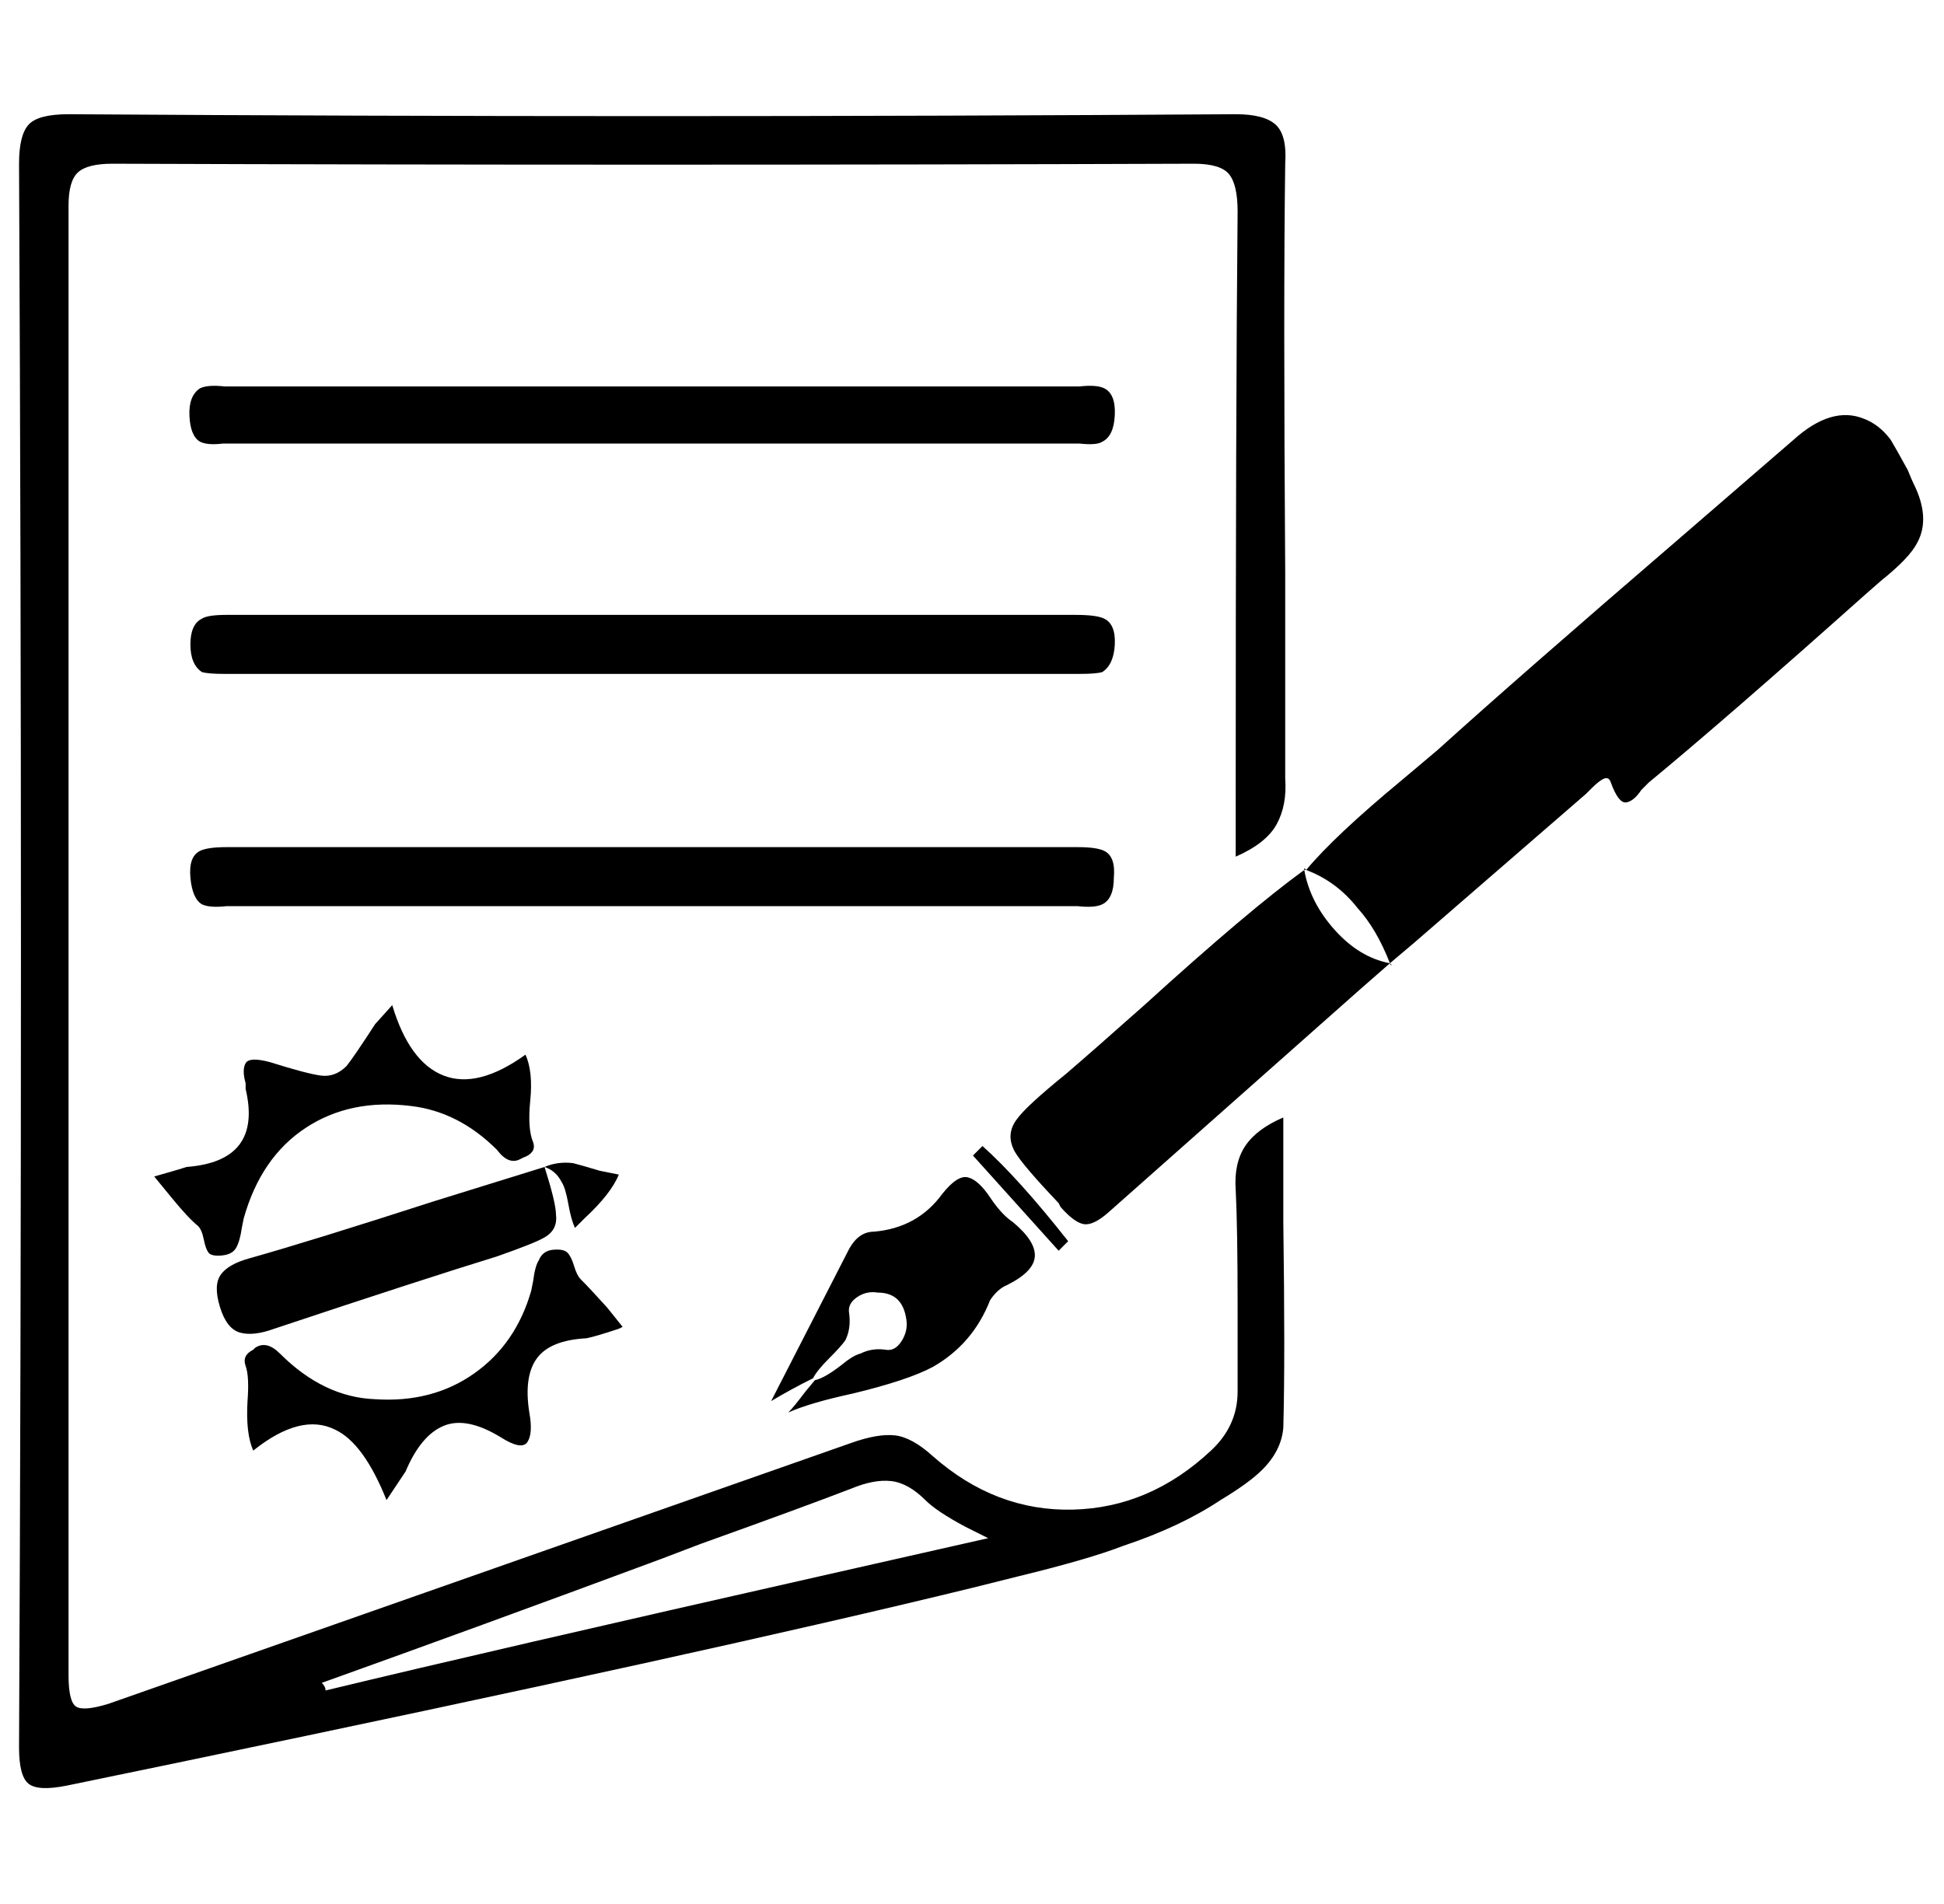 <svg xmlns="http://www.w3.org/2000/svg" viewBox="-10 0 1021 1000"><path d="M639 625q1 20 1 61v45q0 18-14 31-32 30-72.5 31T480 765q-11-10-20-11t-23 4L47 895q-13 4-17 1.5T26 880V108q0-13 5-17.5T49 86q283 1 568 0 14 0 18.5 5.5T640 111q-1 103-1 310v29q16-7 21.5-17t4.5-24V301q-1-144 0-215 1-15-5-20.5T639 60q-306 2-613 0-16 0-21 5.5T0 86q2 416 0 832 0 15 5 19t20 1l58-12q279-58 418-92l24-6q37-9 55-16 30-10 51-24 15-9 22-16 10-10 11-22 1-36 0-108v-55q-14 6-20 15t-5 23zM161 888q0-2-2-4 81-29 178-65l21-8q53-19 79-29 12-5 21-4t18 10q6 6 21 14l12 6-84 19q-177 40-264 61zm834-634q-1-2-3-7-6-11-9-16-6-8-14-11-17-7-37 11l-59 51q-86 74-128 112l-19 16q-35 29-50 47 16 6 27 20 10 11 17 29l13-11 90-78 3-3q4-4 6.5-5t3.5 2q4 11 8 10.5t8-6.5l4-4q40-33 114-99l8-7q15-12 19-20 7-13-2-31zm-443-51H108q-9-1-13 1-6 4-5.5 14.5T95 232q4 2 12 1h450q9 1 12-1 6-3 6.5-14t-5.5-14q-4-2-13-1zm3 120H109q-10 0-13 2-6 3-6 13.5t6 14.5q3 1 12 1h449q9 0 12-1 6-4 6.5-14.5T570 325q-4-2-15-2zm20 138q1-11-5-14-4-2-14-2H109q-10 0-14 2-6 3-5 14t6 14q4 2 13 1h447q9 1 13-1 6-3 6-14zm100-4q-29 21-84 71-27 24-41 36-21 17-26 24-6 8-1 17 4 7 23 27l1 2q7 8 12 9t13-6l132-117 16-14q-16-3-29-17.5T675 457zm45 49q0 1 1 1zm-45-50 1 1zv1h1zM455 709q-7-1-13 2-4 1-10 6-9 7-14 8l-5 6q-6 8-9 11 11-5 34-10 29-7 42-14 21-12 30-35 4-6 9-8 14-7 14.5-15T522 642q-6-4-12-13t-11.5-10.5T485 627q-13 18-36 20-8 0-13 9l-41 80q10-6 22-12 2-4 8.5-10.5t8.5-9.5q3-6 2-14-1-5 4-8.5t11-2.5q13 0 15 14 1 6-2.5 11.5T455 709zm-321-11q78-26 117-38 20-7 25-10 7-4 6-12 0-6-6-25l-58 18q-65 21-97 30-11 3-15 8.5t-.5 17T116 700t18-2zm142-85zm-188 0q-3 1-10 3l-7 2 9 11q9 11 14 15 2 2 3 7t2.5 7 7 1.5 7.5-4 3-10.5l1-5q9-32 32.5-47.5T206 581q25 3 45 23 6 8 12 5l2-1q3-1 4.5-3t.5-5q-3-7-1.5-22t-2.5-24q-25 18-43 11t-27-37l-9 10q-11 17-15 22-6 6-13.5 5t-26.5-7q-11-3-13 .5t0 10.5v3q9 38-31 41zm210 90q5-1 17-5l2-1-8-10q-9-10-14-15-2-2-3.5-7t-3.5-7-7.5-1.5-7.5 5.5q-2 3-3 11l-1 5q-8 28-30 43.5T187 735q-27-1-50-24-7-7-13-3l-1 1q-6 3-4 8.5t1 18.5q-1 17 3 26 25-20 43-11 15 7 27 37l10-15q8-19 20-24t30 6q11 7 14 2.5t1-15.5q-3-19 4-28.5t26-10.5zm-22-90zm16 32 5-5q14-13 18-23l-10-2q-10-3-14-4-8-1-15 2 6 2 9 8 2 3 3.5 11.5T292 645zm259 7q-26-33-45-50l-5 5 45 50z"/></svg>